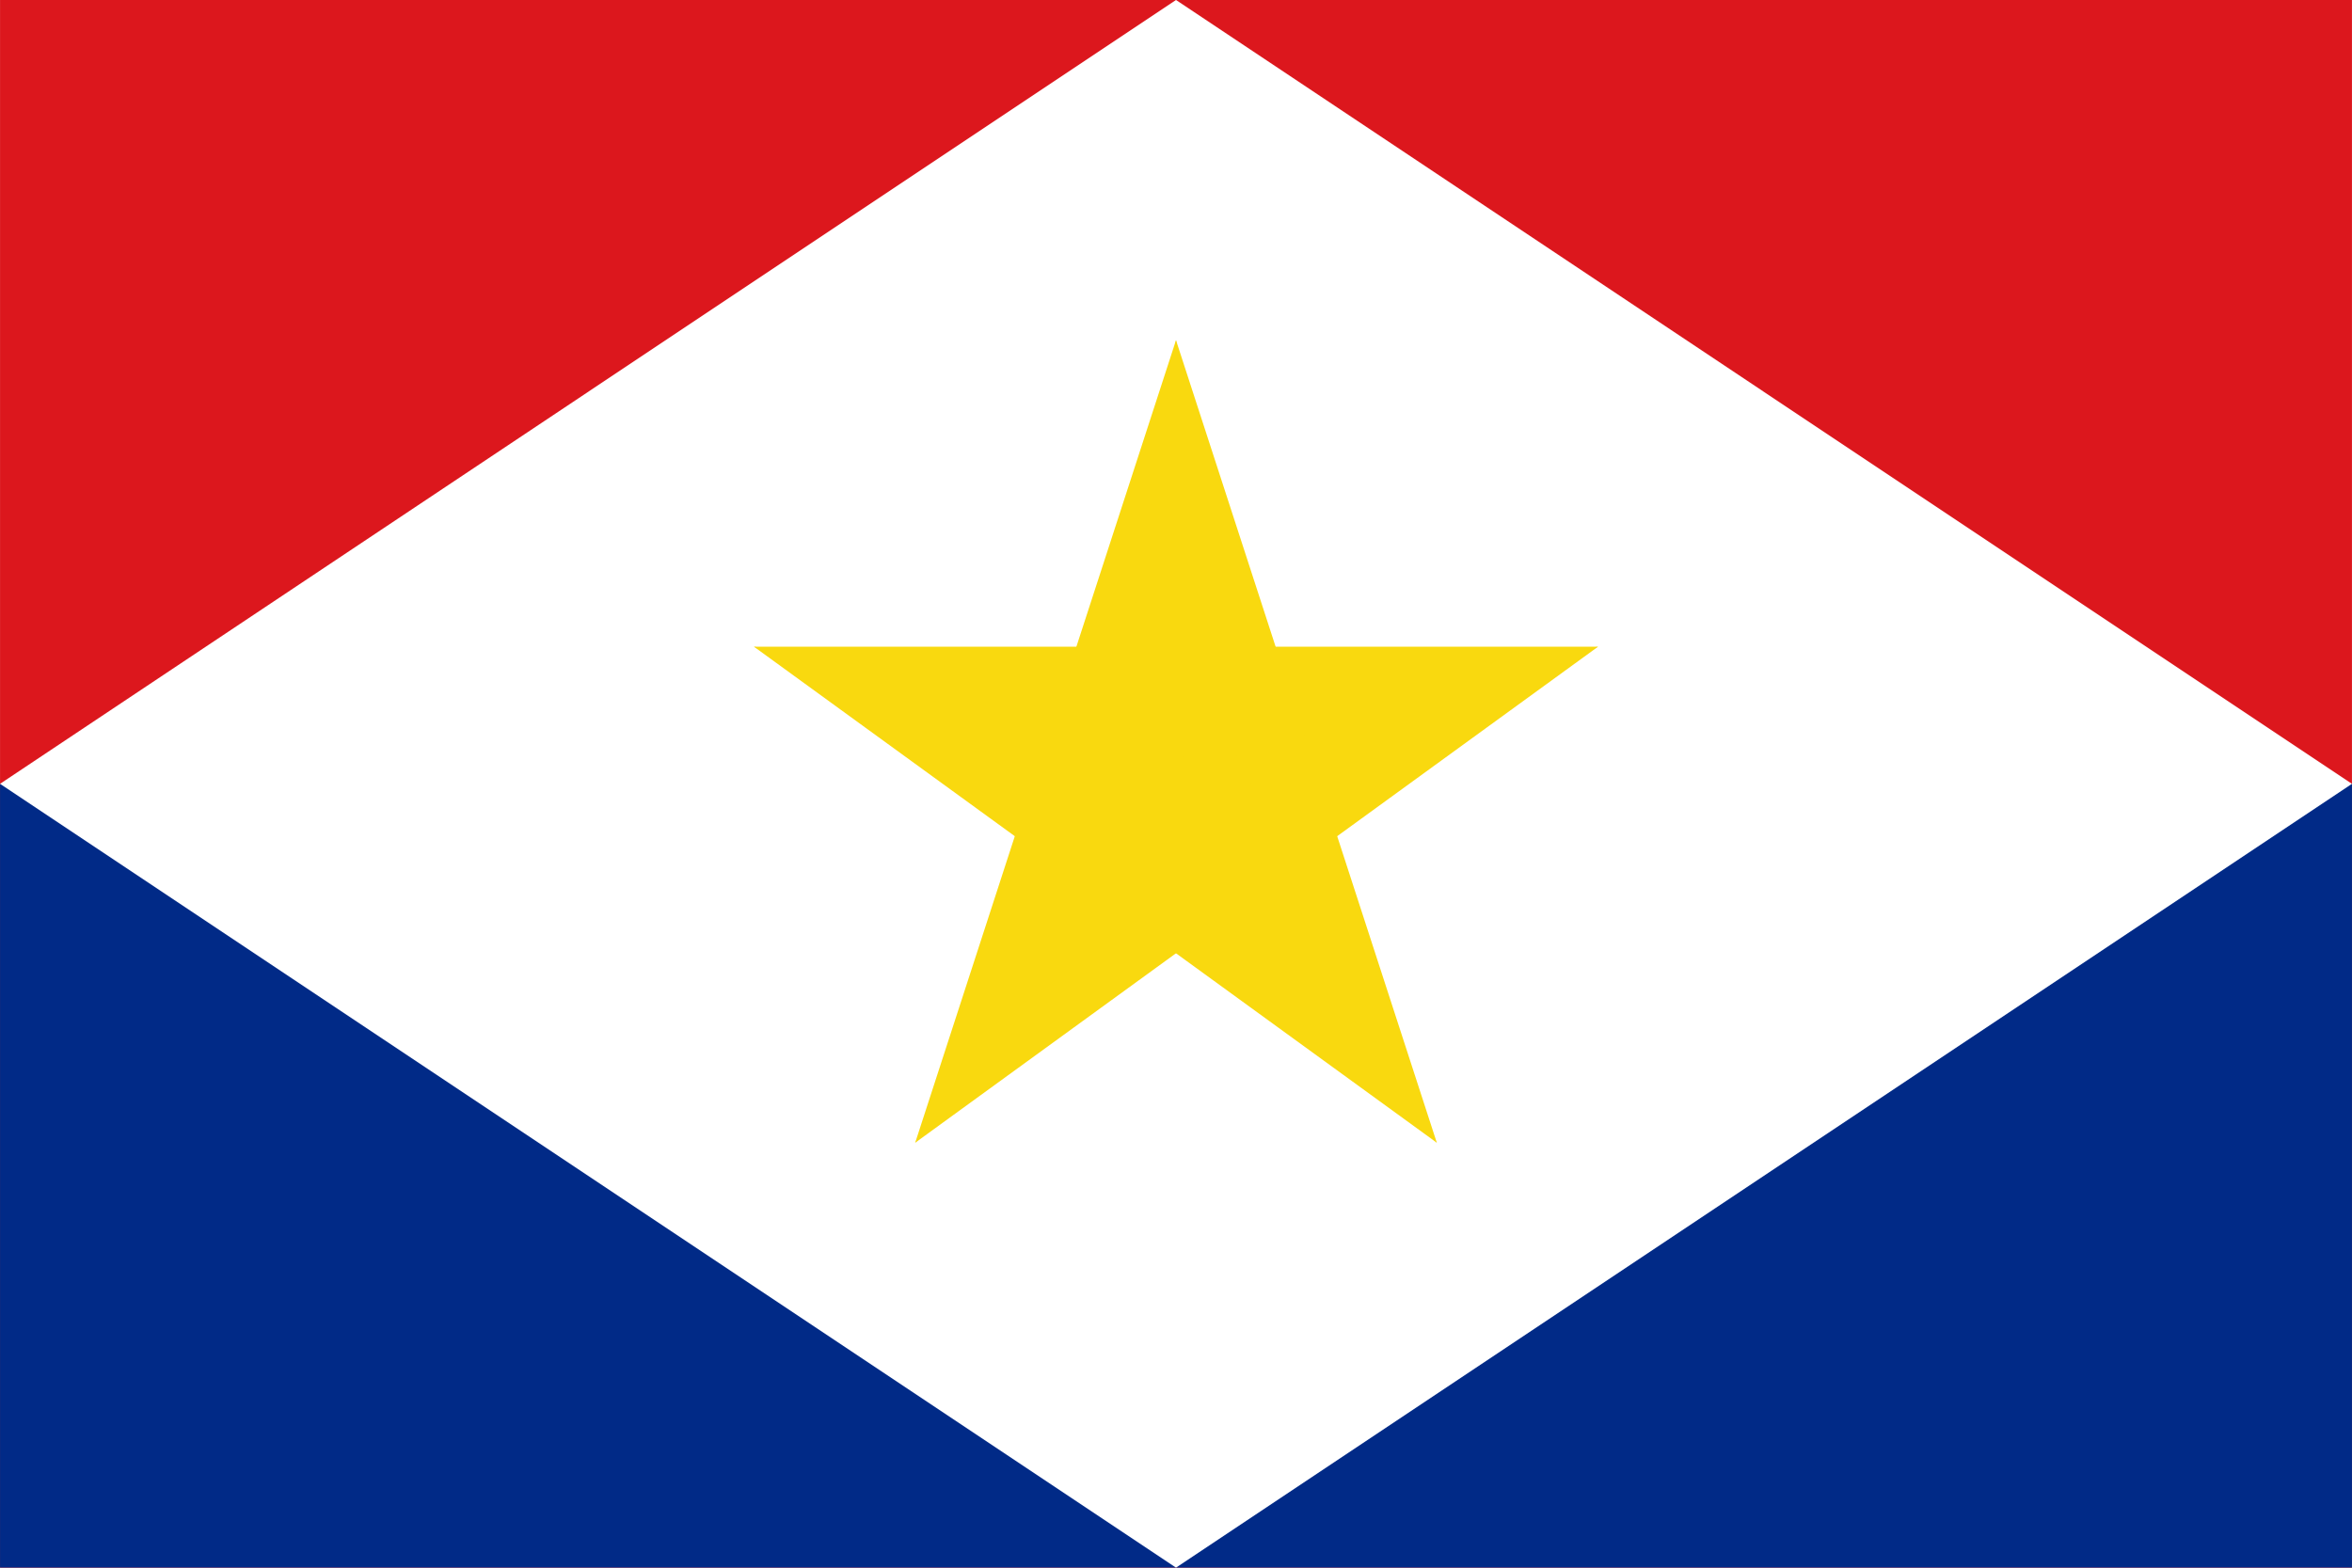 <svg id="Layer_1" data-name="Layer 1" xmlns="http://www.w3.org/2000/svg" width="370.42mm" height="246.94mm" viewBox="0 0 1050 700">
  <defs>
    <style>
      .cls-1 {
        fill: #dc171d;
      }

      .cls-2 {
        fill: #012a87;
      }

      .cls-3 {
        fill: #fff;
      }

      .cls-4 {
        fill: #f9d90f;
      }
    </style>
  </defs>
  <path class="cls-1" d="M1050,700H0V0H1050Z" transform="translate(0 0)"/>
  <path class="cls-2" d="M1050,700H0V350H1050Z" transform="translate(0 0)"/>
  <path class="cls-3" d="M525,700,0,350,525,0l525,350Z" transform="translate(0 0)"/>
  <g id="f">
    <g id="t">
      <path id="o" class="cls-4" d="M525,151.9,463.78,340.3,558.32,371Z" transform="translate(0 0)"/>
      <path class="cls-4" d="M525,151.9l61.22,188.4L491.68,371Z" transform="translate(0 0)"/>
    </g>
    <g>
      <path class="cls-4" d="M713.4,288.78H515.3v99.4Z" transform="translate(0 0)"/>
      <path class="cls-4" d="M713.4,288.78,553.14,405.22l-58.43-80.41Z" transform="translate(0 0)"/>
    </g>
  </g>
  <g>
    <path class="cls-4" d="M336.6,288.78,496.86,405.22l58.43-80.41Z" transform="translate(0 0)"/>
    <path class="cls-4" d="M336.6,288.78H534.69v99.4Z" transform="translate(0 0)"/>
  </g>
  <g>
    <g>
      <path class="cls-4" d="M641.44,510.27,580.22,321.86l-94.53,30.72Z" transform="translate(0 0)"/>
      <path class="cls-4" d="M641.44,510.27,481.17,393.83l58.43-80.42Z" transform="translate(0 0)"/>
    </g>
    <g>
      <path class="cls-4" d="M408.56,510.27,568.82,393.83,510.4,313.41Z" transform="translate(0 0)"/>
      <path class="cls-4" d="M408.56,510.27l61.22-188.41,94.53,30.72Z" transform="translate(0 0)"/>
    </g>
  </g>
</svg>
